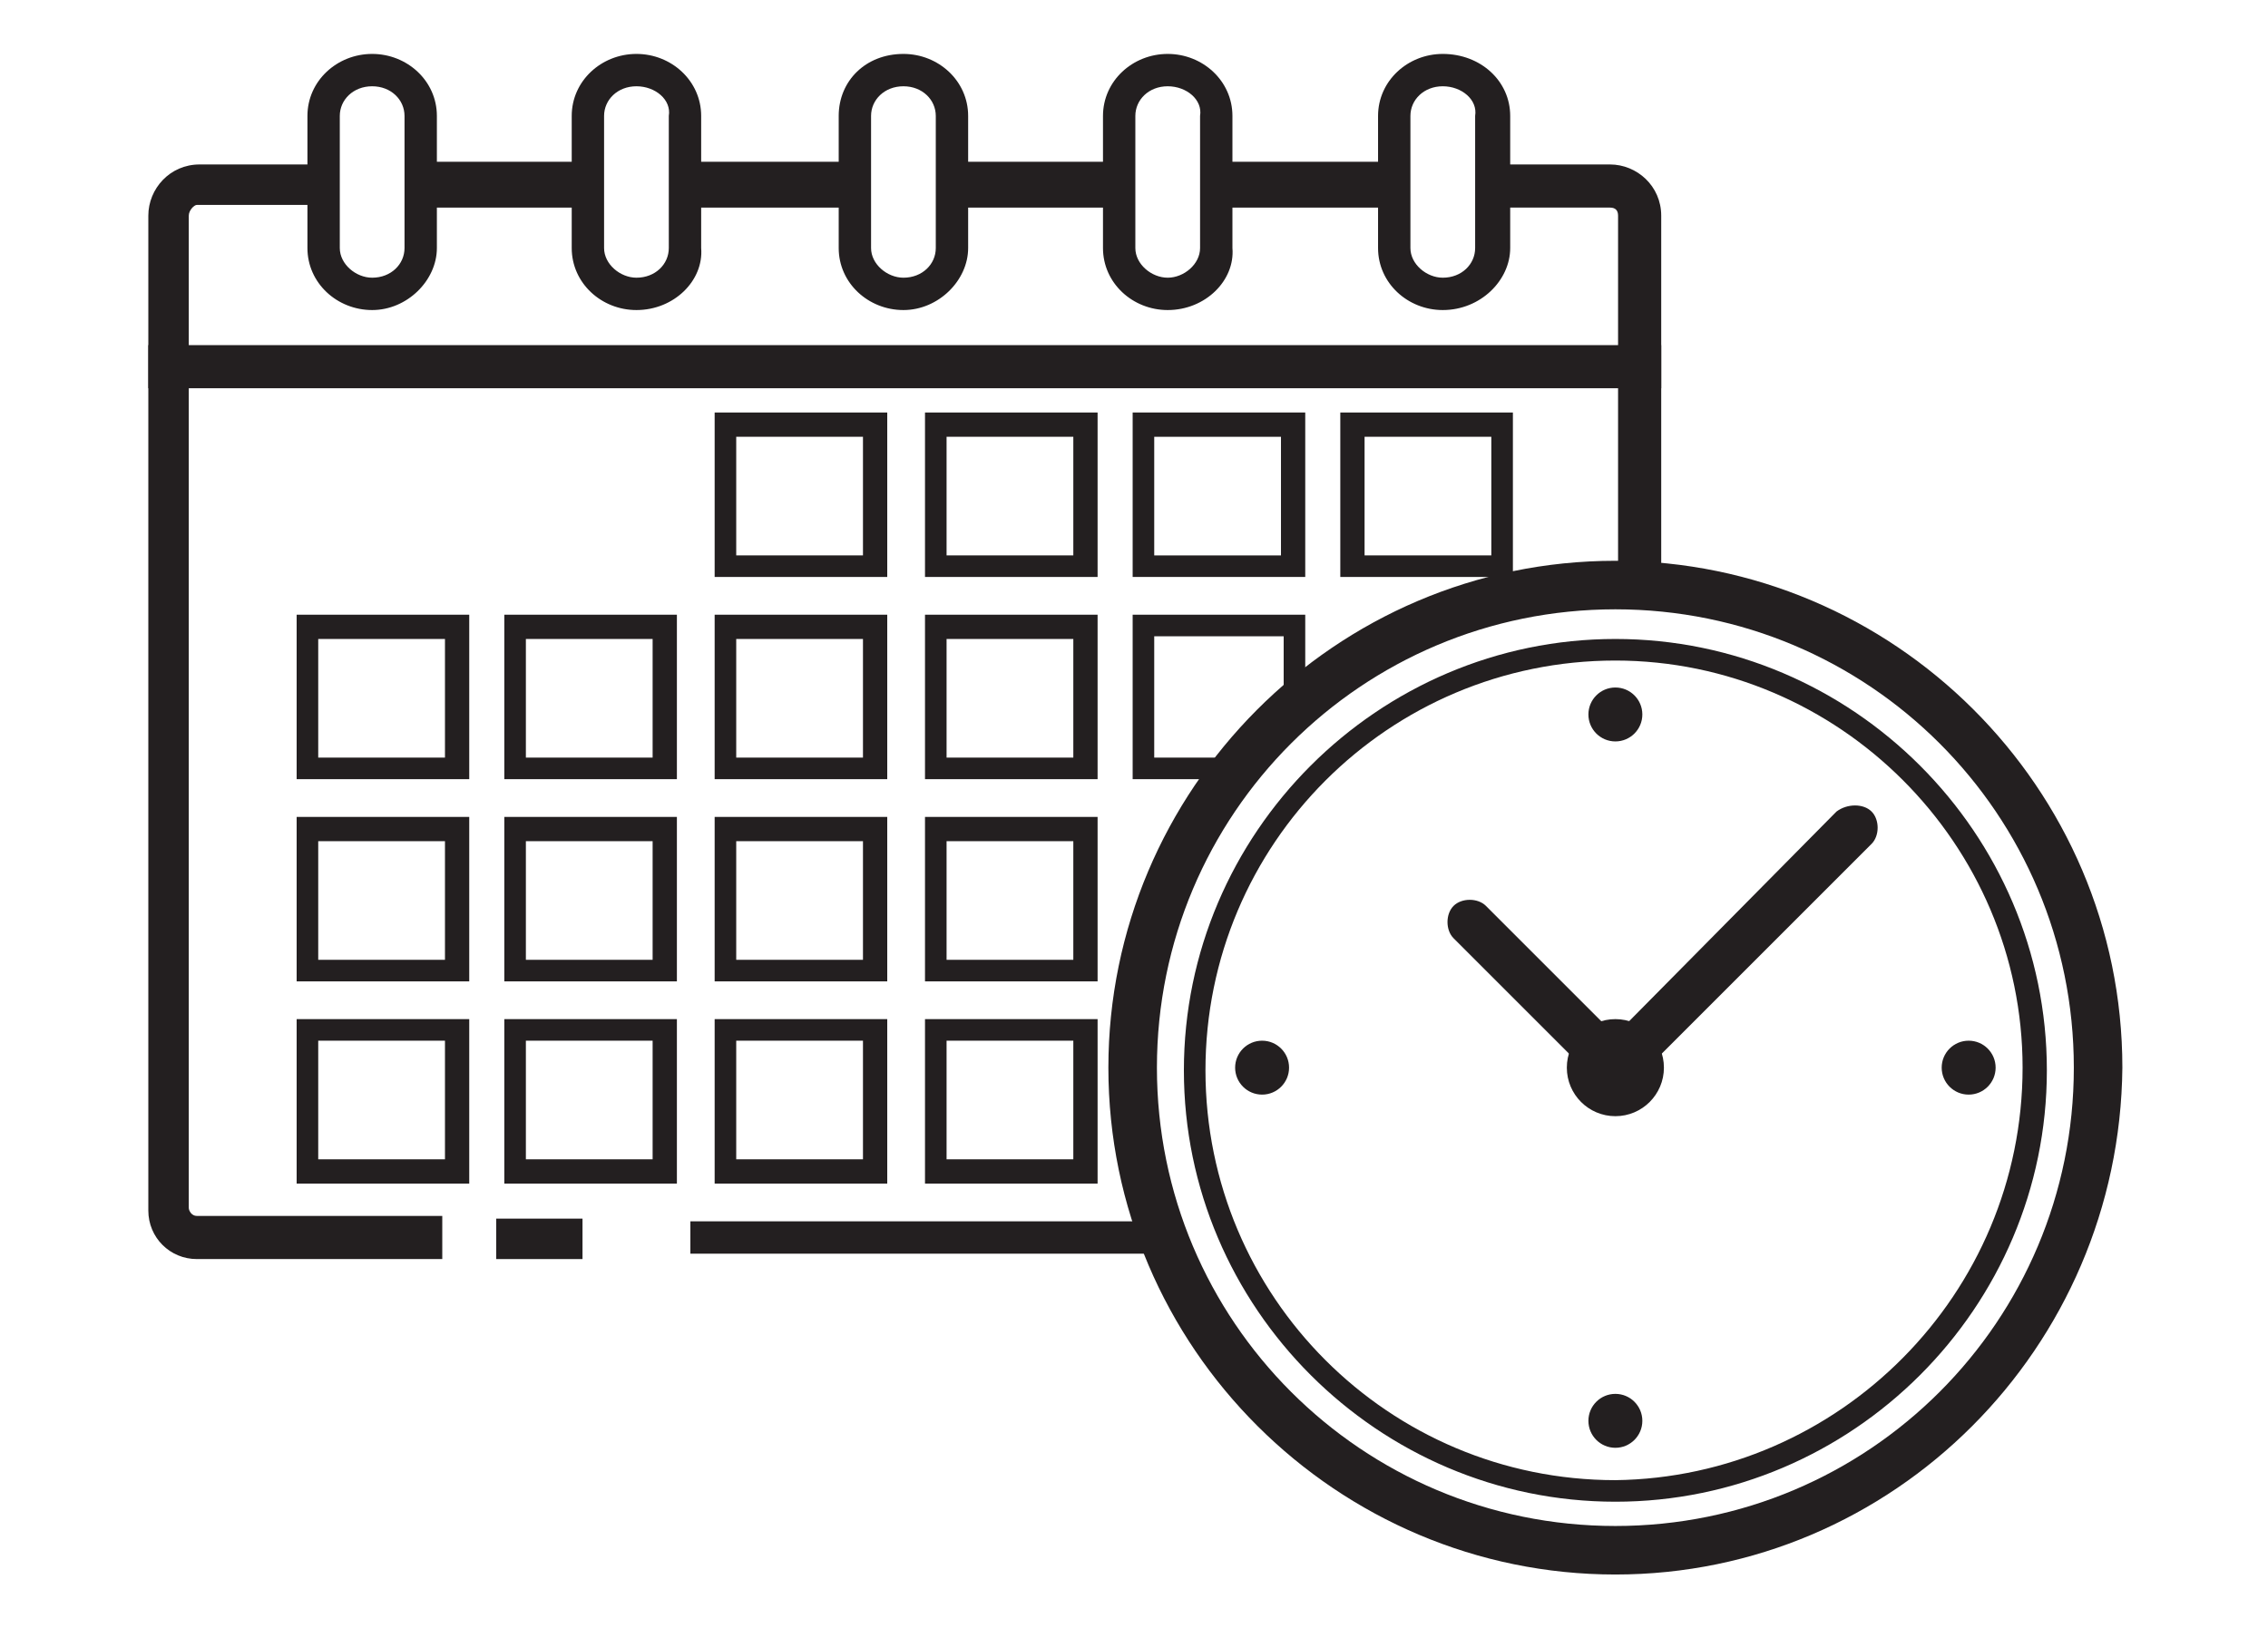 <?xml version="1.0" encoding="utf-8"?>
<!-- Generator: Adobe Illustrator 20.0.0, SVG Export Plug-In . SVG Version: 6.00 Build 0)  -->
<svg version="1.1" id="Livello_1" xmlns="http://www.w3.org/2000/svg" xmlns:xlink="http://www.w3.org/1999/xlink" x="0px" y="0px"
	 viewBox="0 0 84.1 60.4" style="enable-background:new 0 0 84.1 60.4;" xml:space="preserve">
<style type="text/css">
	.st0{fill:#FFFFFF;}
	.st1{fill:#231F20;}
</style>
<g>
	<g>
		<g>
			<g>
				<rect x="25.6" y="45.3" class="st1" width="17.6" height="1.2"/>
			</g>
			<g>
				<path class="st1" d="M16.3,46.7H7.3c-1,0-1.8-0.8-1.8-1.8V12.8h56.1v8.9H60v-7.4H7v30.5c0,0.1,0.1,0.3,0.3,0.3h9.1V46.7z"/>
			</g>
			<g>
				<rect x="18.4" y="45.2" class="st1" width="3.2" height="1.5"/>
			</g>
		</g>
		<g>
			<path class="st1" d="M61.5,14.4H5.5V8c0-1,0.8-1.9,1.9-1.9H12v1.5H7.3C7.2,7.6,7,7.8,7,8v4.9h53V8c0-0.2-0.1-0.3-0.3-0.3h-4.3
				V6.1h4.3c1,0,1.9,0.8,1.9,1.9V14.4z"/>
		</g>
		<g>
			<rect x="45.2" y="6" class="st1" width="6.5" height="1.7"/>
		</g>
		<g>
			<rect x="35.3" y="6" class="st1" width="6.2" height="1.7"/>
		</g>
		<g>
			<rect x="25.5" y="6" class="st1" width="6.2" height="1.7"/>
		</g>
		<g>
			<rect x="15.6" y="6" class="st1" width="6.2" height="1.7"/>
		</g>
		<g>
			<g>
				<path class="st1" d="M13.8,11.5c-1.3,0-2.4-1-2.4-2.3V4.3C11.4,3,12.5,2,13.8,2c1.3,0,2.4,1,2.4,2.3v4.9
					C16.2,10.4,15.1,11.5,13.8,11.5z M13.8,3.2c-0.7,0-1.2,0.5-1.2,1.1v4.9c0,0.6,0.6,1.1,1.2,1.1c0.7,0,1.2-0.5,1.2-1.1V4.3
					C15,3.7,14.5,3.2,13.8,3.2L13.8,3.2z"/>
			</g>
		</g>
		<g>
			<g>
				<path class="st1" d="M23.6,11.5c-1.3,0-2.4-1-2.4-2.3V4.3C21.2,3,22.3,2,23.6,2c1.3,0,2.4,1,2.4,2.3v4.9
					C26.1,10.4,25,11.5,23.6,11.5z M23.6,3.2c-0.7,0-1.2,0.5-1.2,1.1v4.9c0,0.6,0.6,1.1,1.2,1.1c0.7,0,1.2-0.5,1.2-1.1V4.3
					C24.9,3.7,24.3,3.2,23.6,3.2L23.6,3.2z"/>
			</g>
		</g>
		<g>
			<g>
				<path class="st1" d="M33.5,11.5c-1.3,0-2.4-1-2.4-2.3V4.3C31.1,3,32.1,2,33.5,2c1.3,0,2.4,1,2.4,2.3v4.9
					C35.9,10.4,34.8,11.5,33.5,11.5z M33.5,3.2c-0.7,0-1.2,0.5-1.2,1.1v4.9c0,0.6,0.6,1.1,1.2,1.1c0.7,0,1.2-0.5,1.2-1.1V4.3
					C34.7,3.7,34.2,3.2,33.5,3.2L33.5,3.2z"/>
			</g>
		</g>
		<g>
			<g>
				<path class="st1" d="M43.3,11.5c-1.3,0-2.4-1-2.4-2.3V4.3C40.9,3,42,2,43.3,2s2.4,1,2.4,2.3v4.9C45.8,10.4,44.7,11.5,43.3,11.5z
					 M43.3,3.2c-0.7,0-1.2,0.5-1.2,1.1v4.9c0,0.6,0.6,1.1,1.2,1.1s1.2-0.5,1.2-1.1V4.3C44.6,3.7,44,3.2,43.3,3.2z"/>
			</g>
		</g>
		<g>
			<g>
				<path class="st1" d="M53.5,11.5c-1.3,0-2.4-1-2.4-2.3V4.3C51.1,3,52.2,2,53.5,2C54.9,2,56,3,56,4.3v4.9
					C56,10.4,54.9,11.5,53.5,11.5z M53.5,3.2c-0.7,0-1.2,0.5-1.2,1.1v4.9c0,0.6,0.6,1.1,1.2,1.1c0.7,0,1.2-0.5,1.2-1.1V4.3
					C54.8,3.7,54.2,3.2,53.5,3.2L53.5,3.2z"/>
			</g>
		</g>
		<g>
			<g>
				<g>
					<path class="st1" d="M32.9,21.4h-6.4v-6.1h6.4V21.4z M27.3,20.6h4.7v-4.4h-4.7V20.6z"/>
				</g>
			</g>
			<g>
				<g>
					<path class="st1" d="M40.7,21.4h-6.4v-6.1h6.4V21.4z M35.1,20.6h4.7v-4.4h-4.7V20.6z"/>
				</g>
			</g>
			<g>
				<g>
					<path class="st1" d="M48.4,21.4H42v-6.1h6.4V21.4z M42.8,20.6h4.7v-4.4h-4.7V20.6z"/>
				</g>
			</g>
			<g>
				<g>
					<polygon class="st1" points="45.6,28.9 42,28.9 42,22.8 48.4,22.8 48.4,26 47.6,26 47.6,23.6 42.8,23.6 42.8,28.1 45.6,28.1 
											"/>
				</g>
			</g>
			<g>
				<g>
					<path class="st1" d="M56.1,21.4h-6.4v-6.1h6.4V21.4z M50.6,20.6h4.7v-4.4h-4.7V20.6z"/>
				</g>
			</g>
			<g>
				<g>
					<path class="st1" d="M17.4,28.9h-6.4v-6.1h6.4V28.9z M11.8,28.1h4.7v-4.4h-4.7V28.1z"/>
				</g>
			</g>
			<g>
				<g>
					<path class="st1" d="M25.1,28.9h-6.4v-6.1h6.4V28.9z M19.5,28.1h4.7v-4.4h-4.7V28.1z"/>
				</g>
			</g>
			<g>
				<g>
					<path class="st1" d="M32.9,28.9h-6.4v-6.1h6.4V28.9z M27.3,28.1h4.7v-4.4h-4.7V28.1z"/>
				</g>
			</g>
			<g>
				<g>
					<path class="st1" d="M40.7,28.9h-6.4v-6.1h6.4V28.9z M35.1,28.1h4.7v-4.4h-4.7V28.1z"/>
				</g>
			</g>
			<g>
				<g>
					<path class="st1" d="M17.4,36.4h-6.4v-6.1h6.4V36.4z M11.8,35.6h4.7v-4.4h-4.7V35.6z"/>
				</g>
			</g>
			<g>
				<g>
					<path class="st1" d="M25.1,36.4h-6.4v-6.1h6.4V36.4z M19.5,35.6h4.7v-4.4h-4.7V35.6z"/>
				</g>
			</g>
			<g>
				<g>
					<path class="st1" d="M32.9,36.4h-6.4v-6.1h6.4V36.4z M27.3,35.6h4.7v-4.4h-4.7V35.6z"/>
				</g>
			</g>
			<g>
				<g>
					<path class="st1" d="M17.4,43.9h-6.4v-6.1h6.4V43.9z M11.8,43h4.7v-4.4h-4.7V43z"/>
				</g>
			</g>
			<g>
				<g>
					<path class="st1" d="M25.1,43.9h-6.4v-6.1h6.4V43.9z M19.5,43h4.7v-4.4h-4.7V43z"/>
				</g>
			</g>
			<g>
				<g>
					<path class="st1" d="M32.9,43.9h-6.4v-6.1h6.4V43.9z M27.3,43h4.7v-4.4h-4.7V43z"/>
				</g>
			</g>
			<g>
				<g>
					<path class="st1" d="M40.7,36.4h-6.4v-6.1h6.4V36.4z M35.1,35.6h4.7v-4.4h-4.7V35.6z"/>
				</g>
			</g>
			<g>
				<g>
					<path class="st1" d="M40.7,43.9h-6.4v-6.1h6.4V43.9z M35.1,43h4.7v-4.4h-4.7V43z"/>
				</g>
			</g>
		</g>
	</g>
	<g>
		<g>
			<path class="st1" d="M59.9,58.4c-10.3,0-18.8-8.4-18.8-18.8c0-10.3,8.4-18.8,18.8-18.8c10.3,0,18.8,8.4,18.8,18.8
				C78.6,50,70.2,58.4,59.9,58.4z M59.9,22.6c-9.4,0-17,7.6-17,17c0,9.4,7.6,17,17,17c9.4,0,17-7.6,17-17
				C76.9,30.2,69.3,22.6,59.9,22.6z"/>
		</g>
		<g>
			<path class="st1" d="M59.9,55.7c-8.8,0-16-7.2-16-16c0-8.8,7.2-16,16-16c8.8,0,16,7.2,16,16C75.9,48.5,68.7,55.7,59.9,55.7z
				 M59.9,24.5c-8.4,0-15.2,6.8-15.2,15.2c0,8.4,6.8,15.2,15.2,15.2C68.2,54.8,75,48,75,39.6C75,31.3,68.2,24.5,59.9,24.5z"/>
		</g>
		<g>
			<circle class="st1" cx="73" cy="39.6" r="1"/>
		</g>
		<g>
			<circle class="st1" cx="59.9" cy="52.7" r="1"/>
		</g>
		<g>
			<path class="st1" d="M59.2,39.1l1.2,1.2l9-9c0.3-0.3,0.3-0.9,0-1.2v0c-0.3-0.3-0.9-0.3-1.3,0L59.2,39.1z"/>
		</g>
		<g>
			<circle class="st1" cx="59.9" cy="39.6" r="1.8"/>
		</g>
		<g>
			<circle class="st1" cx="46.8" cy="39.6" r="1"/>
		</g>
		<g>
			<circle class="st1" cx="59.9" cy="26.5" r="1"/>
		</g>
		<g>
			<path class="st1" d="M60.6,39.1l-1.2,1.2l-5.5-5.5c-0.3-0.3-0.3-0.9,0-1.2v0c0.3-0.3,0.9-0.3,1.2,0L60.6,39.1z"/>
		</g>
	</g>
</g>
</svg>
